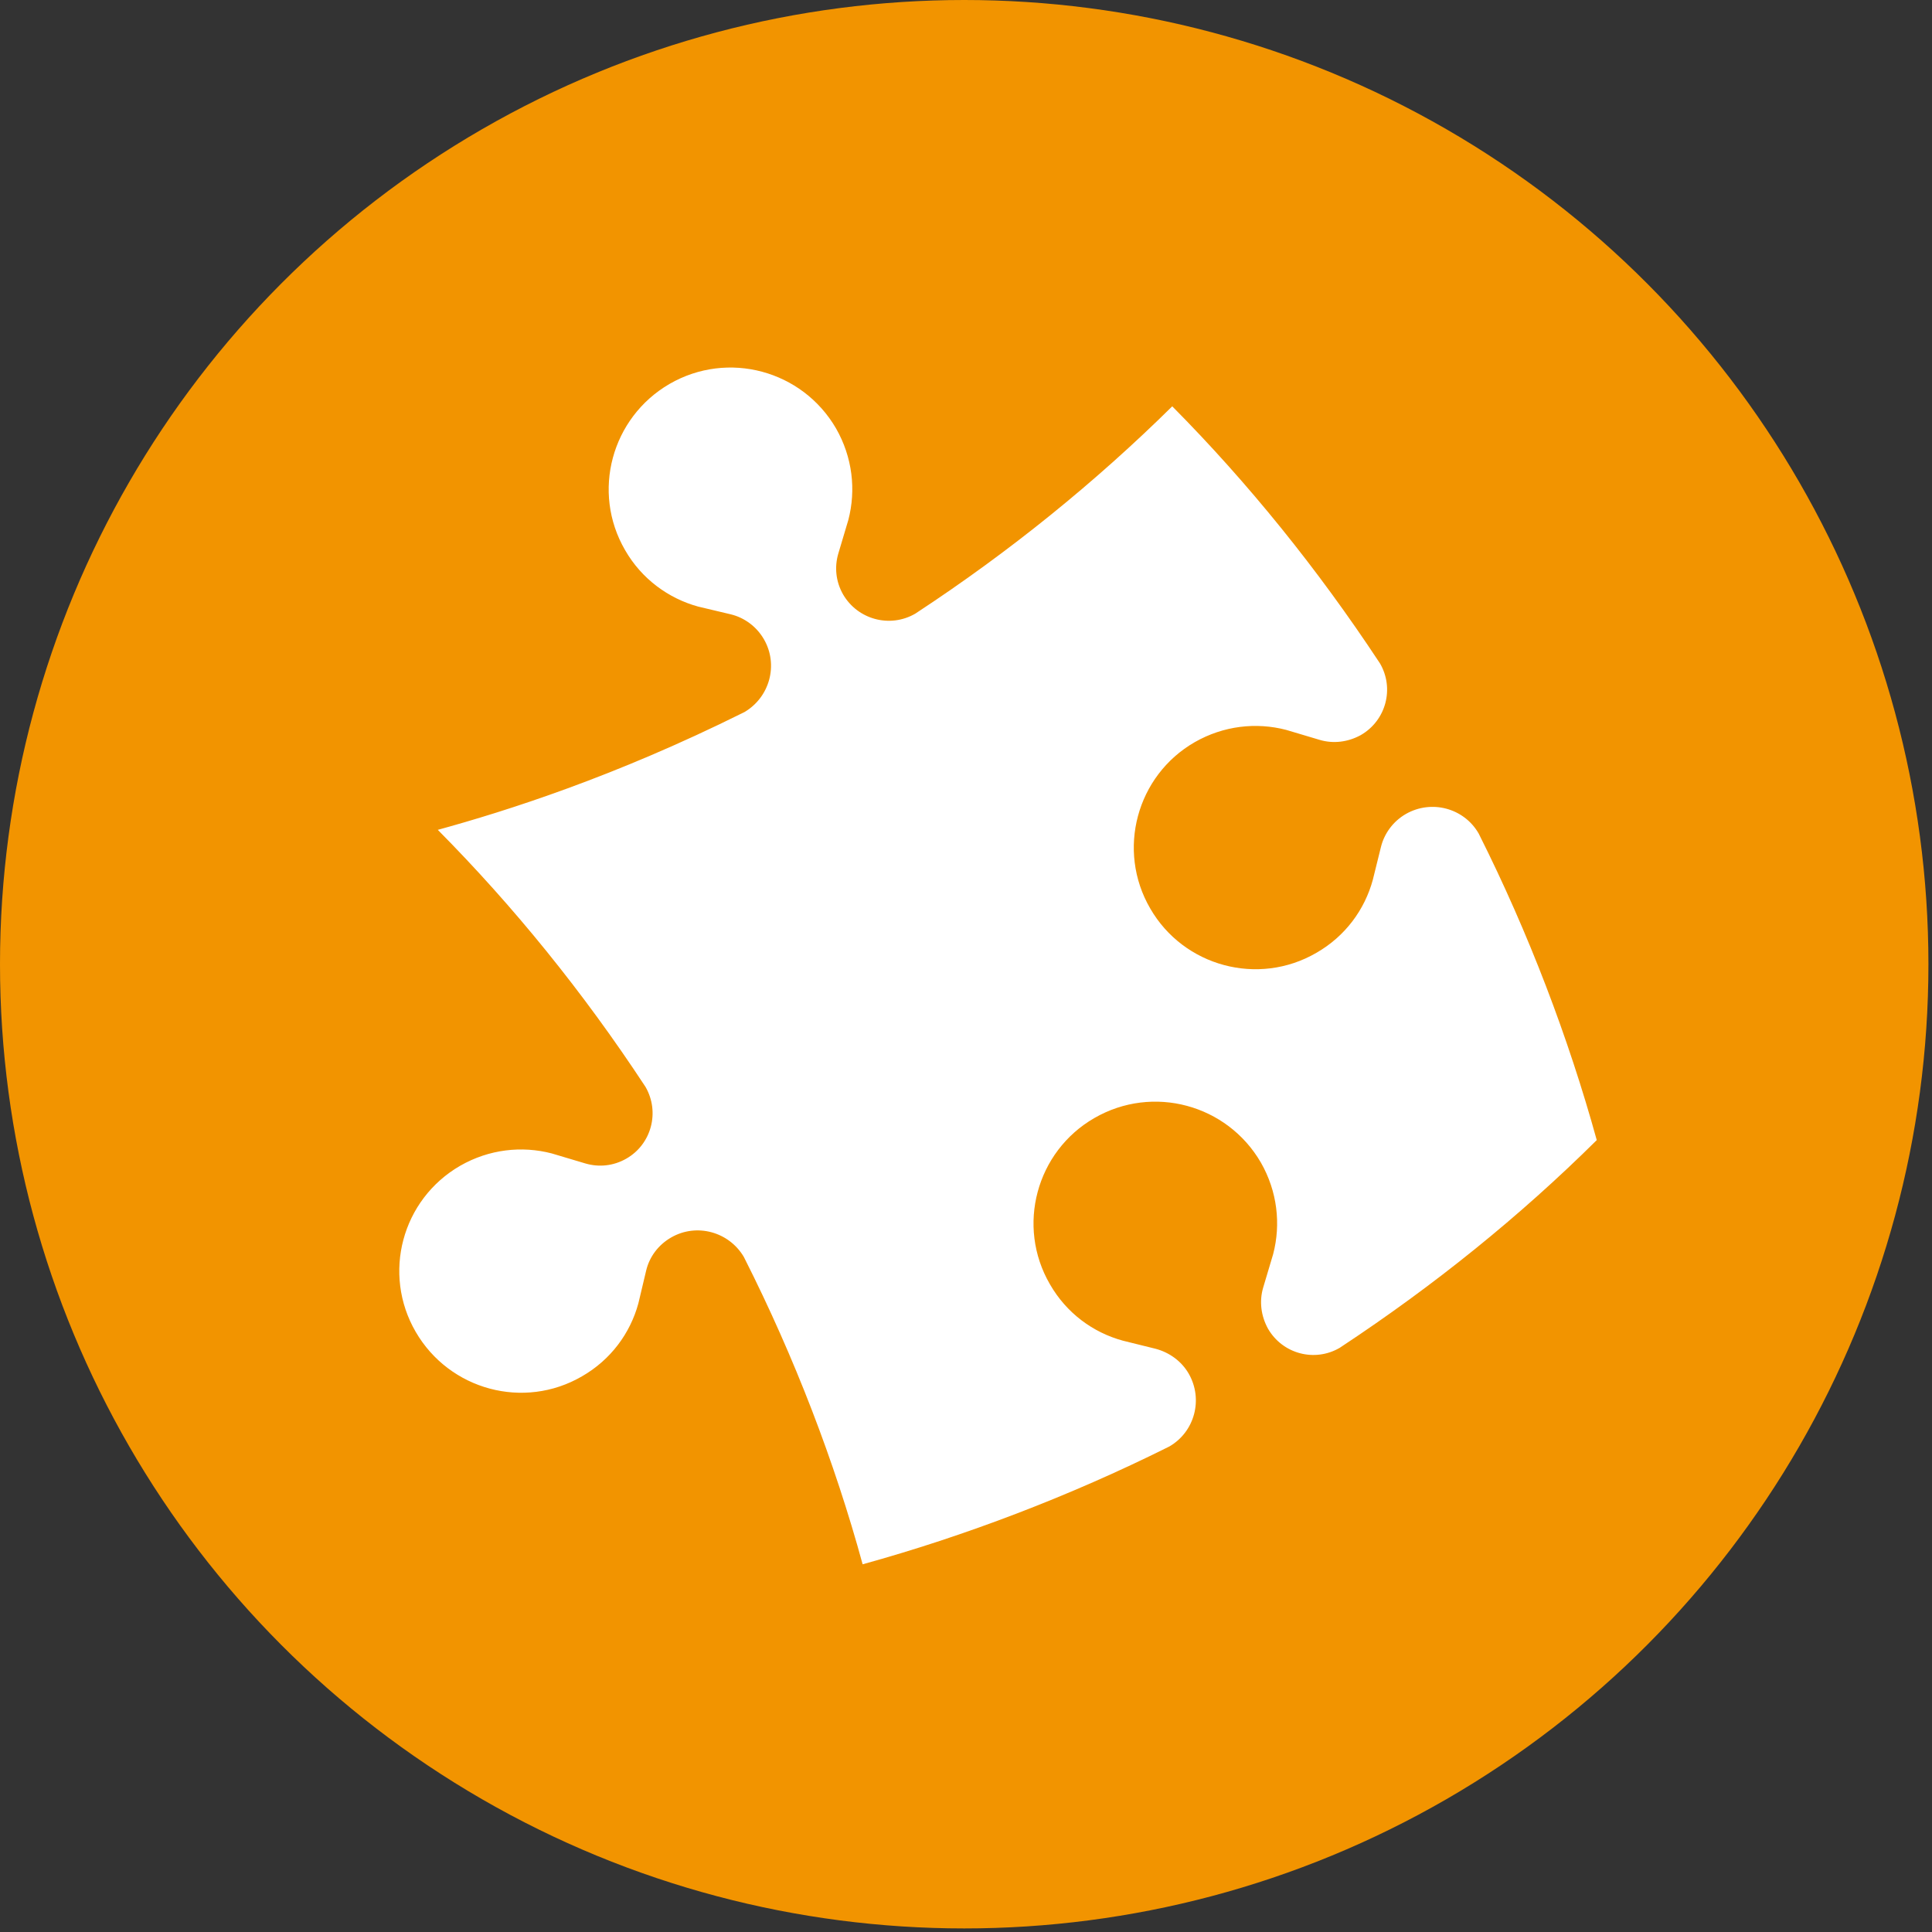 <?xml version="1.0" encoding="utf-8"?>
<svg version="1.1" id="Standard" xmlns="http://www.w3.org/2000/svg" xmlns:xlink="http://www.w3.org/1999/xlink" x="0px" y="0px"
	 viewBox="0 0 595.3 595.3" style="enable-background:new 0 0 595.3 595.3;" xml:space="preserve">
<rect x="0" y="0" width="595.3" height="595.3" fill="#333333" stroke="none"/>
<style type="text/css">
	.Arched_x0020_Green{fill:url(#SVGID_1_);stroke:#FFFFFF;stroke-width:0.25;stroke-miterlimit:1;}
	.st0{fill:#F29400;}
	.st1{fill:#FFFFFF;}
</style>
<linearGradient id="SVGID_1_" gradientUnits="userSpaceOnUse" x1="0" y1="595.28" x2="0.707" y2="594.573">
	<stop  offset="0" style="stop-color:#259E2E"/>
	<stop  offset="0.983" style="stop-color:#1C381D"/>
</linearGradient>
<circle class="st0" cx="297.1" cy="297.1" r="297.1"/>
<path class="st1" d="M265.8,482c31.5-8.7,63.8-21,94.1-36.1l0.4-0.2c7.8-4.5,10.5-14.5,6-22.4c-2.3-4-6.1-6.6-10.2-7.7l-10.1-2.5
	c-9.2-2.5-17.4-8.5-22.5-17.4c-10.4-17.9-4.2-40.9,13.7-51.2c18-10.4,40.9-4.2,51.3,13.7c5.1,8.9,6.2,19,3.8,28.2l-3.1,10.4
	c-1.2,4.1-0.7,8.6,1.5,12.6c4.5,7.8,14.4,10.4,22.1,5.9l0.3-0.2c28.8-19,55.3-40.4,78.9-63.8c-8.7-31.5-21-63.8-36.2-94.1l-0.2-0.4
	c-4.5-7.8-14.5-10.5-22.4-6c-4,2.3-6.7,6.1-7.7,10.2l-2.5,10.1c-2.5,9.2-8.5,17.4-17.4,22.5c-17.9,10.4-40.9,4.2-51.2-13.7
	c-10.4-17.9-4.2-40.9,13.7-51.2c8.9-5.1,19-6.2,28.2-3.8l10.4,3.1c4.1,1.2,8.6,0.7,12.6-1.5c7.8-4.5,10.4-14.4,5.9-22.1l-0.2-0.3
	c-19-28.8-40.4-55.3-63.8-78.9c-23.6,23.3-50.1,44.8-78.9,63.7l-0.3,0.2c-7.8,4.5-17.7,1.8-22.2-5.9c-2.3-4-2.7-8.5-1.5-12.6
	l3.1-10.4c2.4-9.2,1.3-19.3-3.8-28.2c-10.4-17.9-33.3-24.1-51.3-13.7c-17.9,10.4-24.1,33.3-13.7,51.2c5.1,8.9,13.4,14.9,22.5,17.4
	l10.1,2.4c4.1,1,7.9,3.7,10.2,7.7c4.5,7.8,1.8,17.8-6,22.4l-0.4,0.2c-39.8,19.8-73,30.3-94.1,36.1c23.3,23.5,44.8,50,63.8,78.9
	l0.2,0.3c4.5,7.8,1.8,17.7-5.9,22.1c-4,2.3-8.5,2.7-12.6,1.5l-10.4-3.1c-9.2-2.4-19.3-1.3-28.2,3.8c-18,10.4-24.1,33.3-13.7,51.2
	c10.4,17.9,33.3,24.1,51.2,13.7c8.9-5.1,14.9-13.3,17.4-22.5l2.4-10.1c1-4.2,3.7-7.9,7.7-10.2c7.8-4.5,17.8-1.8,22.4,6l0.2,0.4
	C244.8,418.2,257.2,450.5,265.8,482z"/>
</svg>
